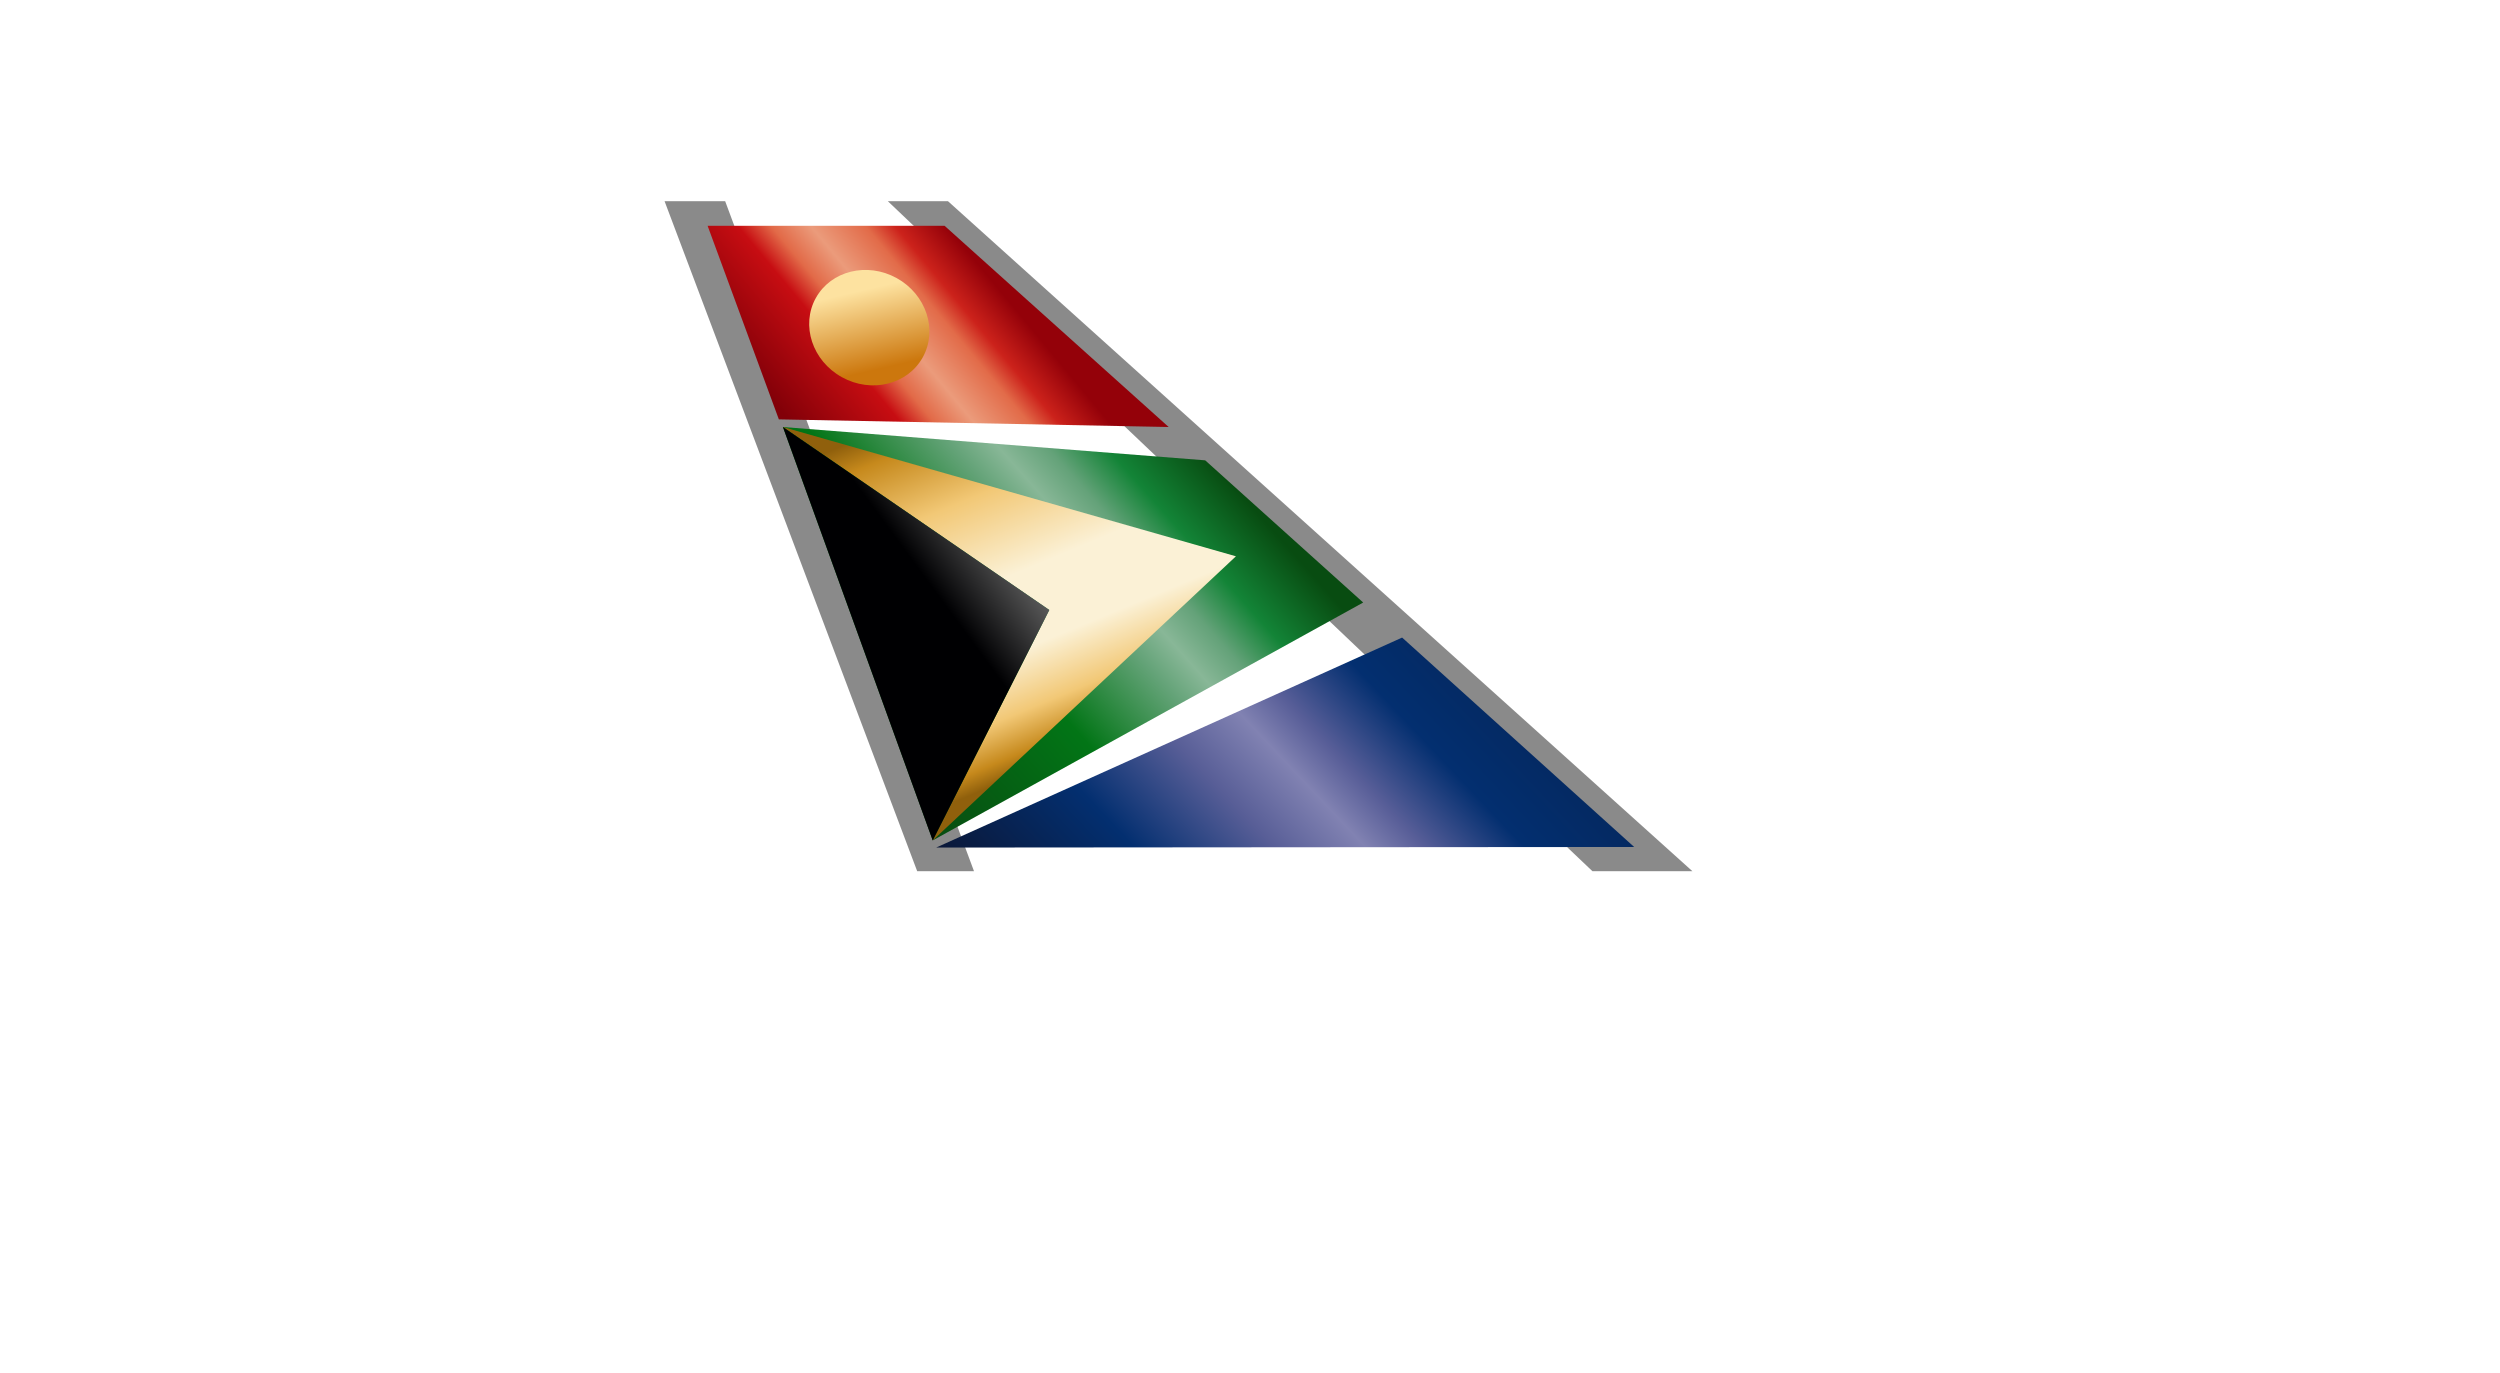 <?xml version="1.0" encoding="UTF-8" standalone="no"?>
<svg
   xmlns:dc="http://purl.org/dc/elements/1.1/"
   xmlns:cc="http://creativecommons.org/ns#"
   xmlns:rdf="http://www.w3.org/1999/02/22-rdf-syntax-ns#"
   xmlns:svg="http://www.w3.org/2000/svg"
   xmlns="http://www.w3.org/2000/svg"
   xmlns:xlink="http://www.w3.org/1999/xlink"
   xmlns:sodipodi="http://sodipodi.sourceforge.net/DTD/sodipodi-0.dtd"
   xmlns:inkscape="http://www.inkscape.org/namespaces/inkscape"
   sodipodi:docname="south-african-airways.svg"
   inkscape:version="1.0beta2 (2b71d25, 2019-12-03)"
   xml:space="preserve"
   id="svg6364"
   height="203.392"
   width="370.208"
   version="1.1"><sodipodi:namedview
     inkscape:document-rotation="0"
     inkscape:current-layer="g4306"
     inkscape:window-maximized="0"
     inkscape:window-y="23"
     inkscape:window-x="0"
     inkscape:cy="34.110567"
     inkscape:cx="288.23959"
     inkscape:zoom="1.6615658"
     fit-margin-bottom="0"
     fit-margin-right="0"
     fit-margin-left="0"
     fit-margin-top="0"
     showgrid="false"
     id="namedview99"
     inkscape:window-height="880"
     inkscape:window-width="1600"
     inkscape:pageshadow="2"
     inkscape:pageopacity="0"
     guidetolerance="10"
     gridtolerance="10"
     objecttolerance="10"
     borderopacity="1"
     bordercolor="#666666"
     pagecolor="#ffffff" /><defs
     id="defs6368"><linearGradient
       id="linearGradient4190"><stop
         offset="0"
         style="stop-color:#0b1838;stop-opacity:1"
         id="stop4192" /><stop
         offset="0.208"
         style="stop-color:#032f70;stop-opacity:1"
         id="stop4212" /><stop
         offset="0.355"
         style="stop-color:#585e97;stop-opacity:1"
         id="stop4210" /><stop
         offset="0.451"
         style="stop-color:#8182b2;stop-opacity:1"
         id="stop4208" /><stop
         offset="0.512"
         style="stop-color:#585e98;stop-opacity:1"
         id="stop4206" /><stop
         offset="0.618"
         style="stop-color:#032f70;stop-opacity:1"
         id="stop4204" /><stop
         offset="1"
         style="stop-color:#061c41;stop-opacity:1"
         id="stop4194" /></linearGradient><linearGradient
       id="linearGradient4113"><stop
         offset="0"
         style="stop-color:#084c11;stop-opacity:1"
         id="stop4115" /><stop
         offset="0.391"
         style="stop-color:#027516;stop-opacity:1"
         id="stop4129" /><stop
         offset="0.6"
         style="stop-color:#64a378;stop-opacity:1"
         id="stop4127" /><stop
         offset="0.674"
         style="stop-color:#88b797;stop-opacity:1"
         id="stop4125" /><stop
         offset="0.753"
         style="stop-color:#64a279;stop-opacity:1"
         id="stop4123" /><stop
         offset="0.849"
         style="stop-color:#138437;stop-opacity:1"
         id="stop4121" /><stop
         offset="1"
         style="stop-color:#084c11;stop-opacity:1"
         id="stop4117" /></linearGradient><linearGradient
       id="linearGradient4083"><stop
         offset="0"
         style="stop-color:#820008;stop-opacity:1"
         id="stop4085" /><stop
         offset="0.346"
         style="stop-color:#c70d12;stop-opacity:1"
         id="stop4101" /><stop
         offset="0.451"
         style="stop-color:#e26a48;stop-opacity:1"
         id="stop4111" /><stop
         offset="0.575"
         style="stop-color:#eb9b7b;stop-opacity:1"
         id="stop4099" /><stop
         offset="0.746"
         style="stop-color:#e26b49;stop-opacity:1"
         id="stop4109" /><stop
         offset="0.839"
         style="stop-color:#cc221b;stop-opacity:1"
         id="stop4105" /><stop
         offset="1"
         style="stop-color:#940109;stop-opacity:1"
         id="stop4087" /></linearGradient><linearGradient
       id="linearGradient8435"><stop
         offset="0"
         style="stop-color:#90600c;stop-opacity:1"
         id="stop8437" /><stop
         offset="0.076"
         style="stop-color:#c6891c;stop-opacity:1"
         id="stop4268" /><stop
         offset="0.263"
         style="stop-color:#f2c876;stop-opacity:1"
         id="stop8447" /><stop
         offset="0.496"
         style="stop-color:#fbf1d6;stop-opacity:1"
         id="stop8443" /><stop
         offset="0.692"
         style="stop-color:#fbf1d6;stop-opacity:1"
         id="stop8445" /><stop
         offset="0.845"
         style="stop-color:#f2c876;stop-opacity:1"
         id="stop8449" /><stop
         offset="0.947"
         style="stop-color:#c6891c;stop-opacity:1"
         id="stop4270" /><stop
         offset="1"
         style="stop-color:#90600c;stop-opacity:1"
         id="stop8439" /></linearGradient><linearGradient
       id="linearGradient8392"><stop
         offset="0"
         style="stop-color:#fde2a0;stop-opacity:1"
         id="stop8394" /><stop
         offset="1"
         style="stop-color:#cc770d;stop-opacity:1"
         id="stop8396" /></linearGradient><linearGradient
       id="linearGradient8371"><stop
         offset="0"
         style="stop-color:#000002;stop-opacity:1"
         id="stop8373" /><stop
         offset="1"
         style="stop-color:#5a5a5a;stop-opacity:1"
         id="stop8375" /></linearGradient><linearGradient
       gradientTransform="matrix(4.888,0,0,4.888,-4794.32,-740.119)"
       gradientUnits="userSpaceOnUse"
       xlink:href="#linearGradient8371"
       id="linearGradient10461"
       y2="215.265"
       x2="1083.203"
       y1="212.769"
       x1="1079.814" /><linearGradient
       gradientTransform="matrix(4.888,0,0,4.888,-4794.32,-740.119)"
       gradientUnits="userSpaceOnUse"
       xlink:href="#linearGradient8392"
       id="linearGradient10464"
       y2="227.426"
       x2="1074.409"
       y1="231.422"
       x1="1073.486" /><linearGradient
       gradientTransform="matrix(4.888,0,0,4.888,-4794.32,-740.119)"
       gradientUnits="userSpaceOnUse"
       xlink:href="#linearGradient8435"
       id="linearGradient10467"
       y2="205.935"
       x2="1079.617"
       y1="223.418"
       x1="1072.341" /><filter
       id="filter10889"
       color-interpolation-filters="sRGB"><feGaussianBlur
         stdDeviation="3.594"
         id="feGaussianBlur10891" /></filter><linearGradient
       gradientUnits="userSpaceOnUse"
       xlink:href="#linearGradient4083"
       id="linearGradient4097"
       y2="402.748"
       x2="478.331"
       y1="363.682"
       x1="431.29" /><linearGradient
       gradientUnits="userSpaceOnUse"
       xlink:href="#linearGradient4113"
       id="linearGradient4119"
       y2="330.422"
       x2="556.856"
       y1="254.341"
       x1="471.305" /><linearGradient
       gradientUnits="userSpaceOnUse"
       xlink:href="#linearGradient4190"
       id="linearGradient4196"
       y2="370.98"
       x2="597.832"
       y1="252.562"
       x1="472.013" /><filter
       id="filter4246"
       color-interpolation-filters="sRGB"><feGaussianBlur
         stdDeviation="6.604"
         id="feGaussianBlur4248" /></filter><clipPath
       id="clipPath4264"><path
         inkscape:connector-curvature="0"
         style="fill:#ff0000;fill-opacity:1"
         id="path4266"
         d="m -338.215,607.05 c 87.822,0 88.164,0 88.164,0 l 231.591,208.435 -241.165,0 -78.59,-208.435" /></clipPath><linearGradient
       gradientUnits="userSpaceOnUse"
       xlink:href="#linearGradient4083"
       id="linearGradient4362"
       y2="402.748"
       x2="478.331"
       y1="363.682"
       x1="431.29" /><linearGradient
       gradientUnits="userSpaceOnUse"
       xlink:href="#linearGradient4190"
       id="linearGradient4364"
       y2="370.98"
       x2="597.832"
       y1="252.562"
       x1="472.013" /><linearGradient
       gradientUnits="userSpaceOnUse"
       xlink:href="#linearGradient4113"
       id="linearGradient4366"
       y2="330.422"
       x2="556.856"
       y1="254.341"
       x1="471.305" /><linearGradient
       gradientTransform="matrix(4.888,0,0,4.888,-4794.32,-740.119)"
       gradientUnits="userSpaceOnUse"
       xlink:href="#linearGradient8435"
       id="linearGradient4368"
       y2="205.935"
       x2="1079.617"
       y1="223.418"
       x1="1072.341" /><linearGradient
       gradientTransform="matrix(4.888,0,0,4.888,-4794.32,-740.119)"
       gradientUnits="userSpaceOnUse"
       xlink:href="#linearGradient8392"
       id="linearGradient4370"
       y2="227.426"
       x2="1074.409"
       y1="231.422"
       x1="1073.486" /><linearGradient
       gradientTransform="matrix(4.888,0,0,4.888,-4794.32,-740.119)"
       gradientUnits="userSpaceOnUse"
       xlink:href="#linearGradient8371"
       id="linearGradient4372"
       y2="215.265"
       x2="1083.203"
       y1="212.769"
       x1="1079.814" /><linearGradient
       gradientTransform="translate(0,-50.468)"
       gradientUnits="userSpaceOnUse"
       xlink:href="#linearGradient4083"
       id="linearGradient4405"
       y2="402.748"
       x2="478.331"
       y1="363.682"
       x1="431.29" /><linearGradient
       gradientTransform="translate(0,-50.468)"
       gradientUnits="userSpaceOnUse"
       xlink:href="#linearGradient4190"
       id="linearGradient4407"
       y2="370.98"
       x2="597.832"
       y1="252.562"
       x1="472.013" /><linearGradient
       gradientTransform="translate(0,-50.468)"
       gradientUnits="userSpaceOnUse"
       xlink:href="#linearGradient4113"
       id="linearGradient4409"
       y2="330.422"
       x2="556.856"
       y1="254.341"
       x1="471.305" /><linearGradient
       gradientTransform="matrix(4.888,0,0,4.888,-4794.32,-790.588)"
       gradientUnits="userSpaceOnUse"
       xlink:href="#linearGradient8435"
       id="linearGradient4411"
       y2="205.935"
       x2="1079.617"
       y1="223.418"
       x1="1072.341" /><linearGradient
       gradientTransform="matrix(4.888,0,0,4.888,-4794.32,-790.588)"
       gradientUnits="userSpaceOnUse"
       xlink:href="#linearGradient8392"
       id="linearGradient4413"
       y2="227.426"
       x2="1074.409"
       y1="231.422"
       x1="1073.486" /><linearGradient
       gradientTransform="matrix(4.888,0,0,4.888,-4794.32,-790.588)"
       gradientUnits="userSpaceOnUse"
       xlink:href="#linearGradient8371"
       id="linearGradient4415"
       y2="215.265"
       x2="1083.203"
       y1="212.769"
       x1="1079.814" /></defs><g
     id="g6374"
     transform="matrix(1.25,0,0,-1.25,-309.069,303.281)"><g
       id="g4306"
       transform="matrix(0.476,0,0,0.476,133.478,46.02)"><path
         inkscape:connector-curvature="0"
         style="fill:#ffffff;fill-opacity:1"
         id="path6864"
         d="m 404.424,362.961 c 70.257,0 70.531,0 70.531,0 L 660.228,196.214 H 467.296 l -62.872,166.748" /><path
         inkscape:connector-curvature="0"
         style="fill:#8a8a8a;fill-opacity:1;filter:url(#filter4246)"
         id="path6864-0"
         clip-path="url(#clipPath4264)"
         transform="matrix(0.8,0,0,-0.8,674.996,848.602)"
         d="m -370.635,597.384 78.75,224.568 52.635,0.807 -83.632,-225.187 z m 89.166,-2.42 238.709,226.987 H 12.178 L -228.5,595.152 Z" /><path
         inkscape:connector-curvature="0"
         style="fill:url(#linearGradient4405);fill-opacity:1;fill-rule:nonzero;stroke:none"
         id="path6986"
         d="m 432.866,308.663 97.018,-1.901 -55.775,50.081 H 415.134 l 17.733,-48.179" /><path
         inkscape:connector-curvature="0"
         style="fill:url(#linearGradient4407);fill-opacity:1;fill-rule:nonzero;stroke:none"
         id="path6988"
         d="M 645.736,202.24 587.986,254.359 472.013,202.094 645.736,202.24" /><path
         inkscape:connector-curvature="0"
         style="fill:url(#linearGradient4409);fill-opacity:1;fill-rule:nonzero;stroke:none"
         id="path6990"
         d="m 538.976,298.467 39.322,-35.388 -107.136,-59.206 -37.279,102.889 105.093,-8.295" /><path
         inkscape:connector-curvature="0"
         style="fill:url(#linearGradient4411);fill-opacity:1"
         id="path6998"
         d="m 433.883,306.761 66.293,-45.54 -29.014,-57.349 75.463,70.712 -112.742,32.176" /><path
         inkscape:connector-curvature="0"
         style="fill:url(#linearGradient4413);fill-opacity:1"
         id="path7122"
         d="m 442.07,338.869 c 3.773,6.804 12.787,9.018 20.138,4.946 7.351,-4.076 10.255,-12.899 6.481,-19.703 -3.773,-6.809 -12.791,-9.023 -20.143,-4.942 -7.351,4.072 -10.25,12.894 -6.476,19.698" /><path
         inkscape:connector-curvature="0"
         style="fill:url(#linearGradient4415);fill-opacity:1"
         id="path7072"
         d="M 433.883,306.761 500.177,261.221 471.163,203.873 433.883,306.761" /></g></g></svg>
